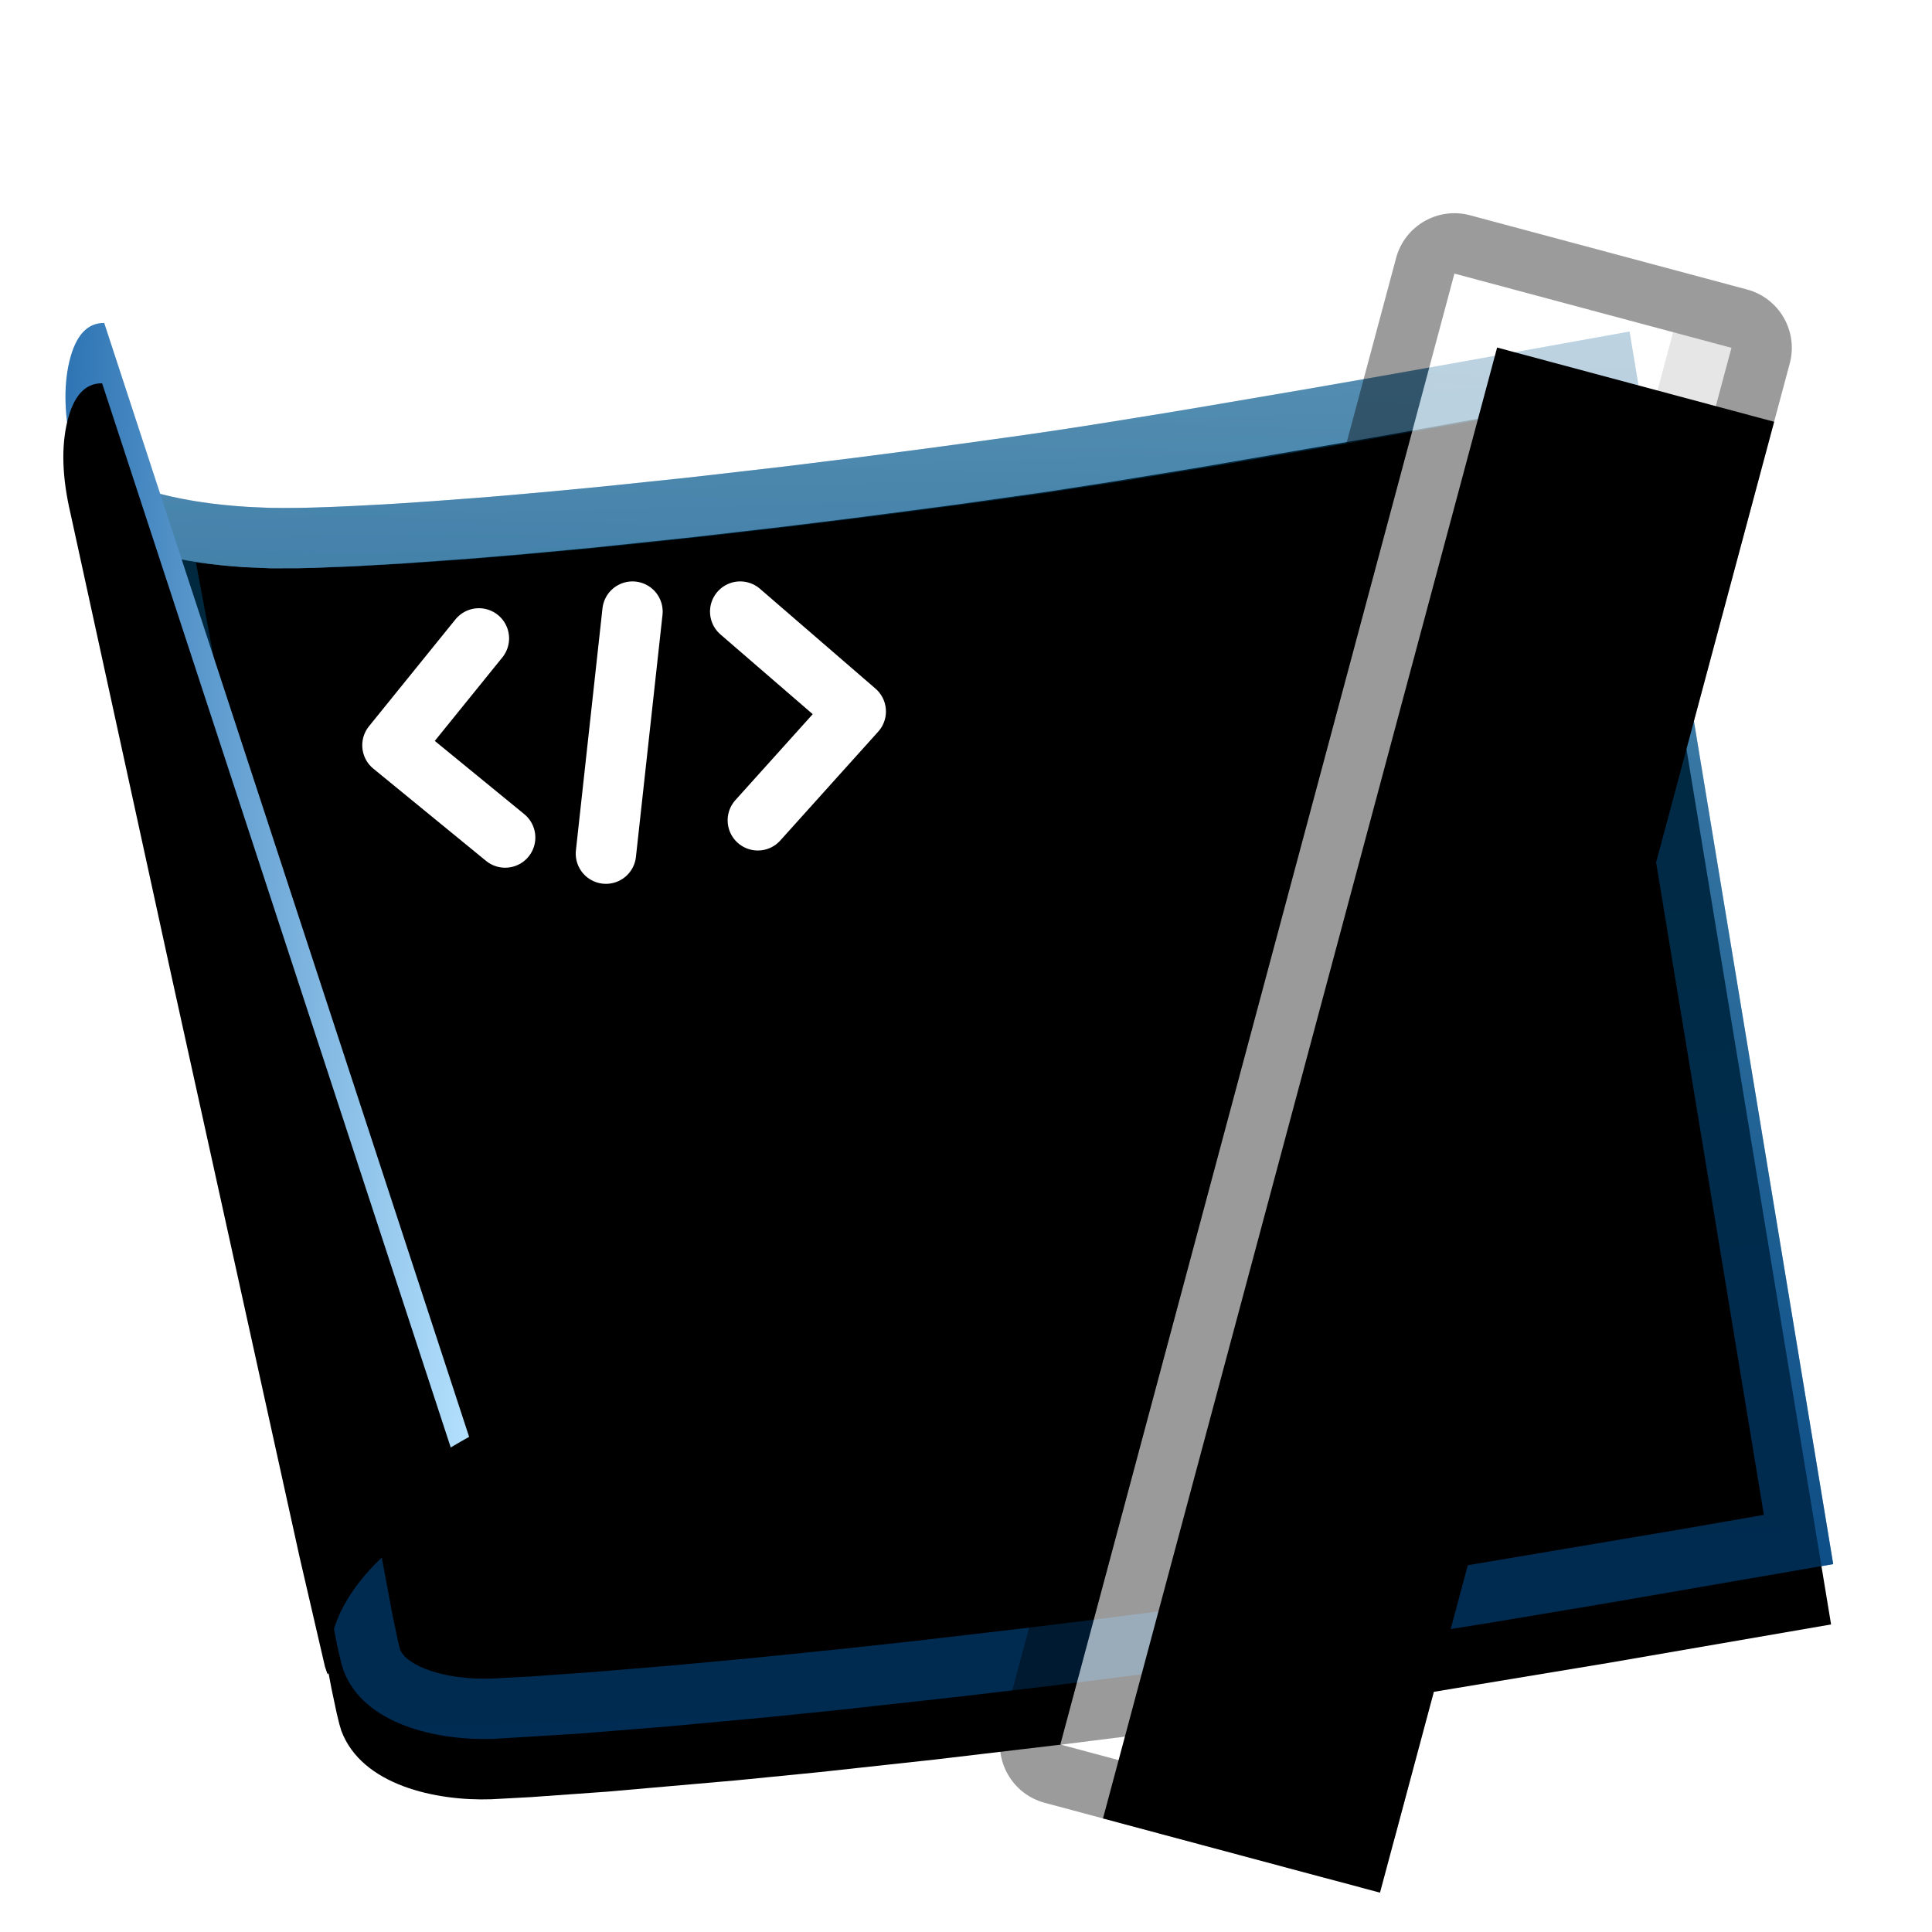 <svg xmlns="http://www.w3.org/2000/svg" xmlns:xlink="http://www.w3.org/1999/xlink" width="32" height="32" viewBox="0 0 32 32">
  <defs>
    <filter id="iso定制工具-a" width="125%" height="129.6%" x="-12.5%" y="-14.8%" filterUnits="objectBoundingBox">
      <feOffset dy="1" in="SourceAlpha" result="shadowOffsetOuter1"/>
      <feGaussianBlur in="shadowOffsetOuter1" result="shadowBlurOuter1" stdDeviation=".5"/>
      <feColorMatrix in="shadowBlurOuter1" result="shadowMatrixOuter1" values="0 0 0 0 0   0 0 0 0 0   0 0 0 0 0  0 0 0 0.15 0"/>
      <feMerge>
        <feMergeNode in="shadowMatrixOuter1"/>
        <feMergeNode in="SourceGraphic"/>
      </feMerge>
    </filter>
    <linearGradient id="iso定制工具-b" x1="50%" x2="50%" y1="0%" y2="98.768%">
      <stop offset="0%" stop-color="#A3C3DE"/>
      <stop offset="100%" stop-color="#2273BD"/>
    </linearGradient>
    <path id="iso定制工具-c" d="M26.023,0.278 L30.106,20.563 L26.449,21.327 L26.449,21.327 L23.132,21.996 L23.132,21.996 L21.654,22.28 L21.654,22.28 L20.892,22.421 L20.892,22.421 L20.022,22.574 L20.022,22.574 L18.749,22.785 L18.749,22.785 L17.548,22.979 L17.548,22.979 L15.359,23.316 L15.359,23.316 L13.455,23.591 L13.455,23.591 L12.086,23.775 L12.086,23.775 L9.939,24.039 L9.939,24.039 L8.681,24.173 L8.681,24.173 L8.031,24.231 L8.031,24.231 C7.117,24.295 5.876,24.075 5.507,23.183 L5.469,23.069 L5.469,23.069 L5.418,22.886 L5.418,22.886 L5.318,22.483 L5.318,22.483 L4.332,18.104 L4.332,18.104 L1.105,3.593 L1.105,3.593 L1.783,3.812 L1.783,3.812 C2.209,3.908 2.694,3.964 3.235,3.979 L3.657,3.982 L3.657,3.982 L4.105,3.966 L4.105,3.966 L4.381,3.95 L4.381,3.95 L5.037,3.901 L5.037,3.901 L5.828,3.828 L5.828,3.828 L7.005,3.702 L7.005,3.702 L7.808,3.606 L7.808,3.606 L8.992,3.454 L8.992,3.454 L10.649,3.221 L10.649,3.221 L12.113,3 L12.113,3 L13.29,2.813 L13.29,2.813 L14.964,2.534 L14.964,2.534 L16.489,2.264 L16.489,2.264 L17.495,2.072 L17.495,2.072 L18.989,1.774 L18.989,1.774 L21.922,1.163 L21.922,1.163 L25.525,0.386 C25.69,0.351 25.855,0.314 26.023,0.278 Z"/>
    <filter id="iso定制工具-d" width="103.4%" height="104.2%" x="-1.7%" y="-2.1%" filterUnits="objectBoundingBox">
      <feOffset dy="1" in="SourceAlpha" result="shadowOffsetInner1"/>
      <feComposite in="shadowOffsetInner1" in2="SourceAlpha" k2="-1" k3="1" operator="arithmetic" result="shadowInnerInner1"/>
      <feColorMatrix in="shadowInnerInner1" values="0 0 0 0 1   0 0 0 0 1   0 0 0 0 1  0 0 0 0.261 0"/>
    </filter>
    <linearGradient id="iso定制工具-e" x1="50%" x2="50%" y1="0%" y2="100%">
      <stop offset="0%" stop-color="#015480" stop-opacity=".466"/>
      <stop offset="100%" stop-color="#00396D" stop-opacity=".749"/>
    </linearGradient>
    <linearGradient id="iso定制工具-f" x1="50%" x2="50%" y1="0%" y2="110.486%">
      <stop offset="0%" stop-opacity=".124"/>
      <stop offset="100%" stop-opacity=".208"/>
    </linearGradient>
    <linearGradient id="iso定制工具-g" x1="100%" x2="-18.276%" y1="60.423%" y2="60.423%">
      <stop offset="0%" stop-color="#B3E0FD"/>
      <stop offset="100%" stop-color="#1560A6"/>
    </linearGradient>
    <path id="iso定制工具-h" d="M0.769,1.018 L7.453,19.245 C6.001,20.119 5.269,21.035 5.256,21.992 L5.261,22.152 C5.265,22.212 5.263,22.247 5.255,22.255 C5.252,22.258 5.247,22.253 5.239,22.237 L5.2,22.134 L5.2,22.134 L4.719,20.344 L4.719,20.344 L2.254,10.767 L2.254,10.767 L0.321,3.191 L0.321,3.191 C0.162,2.604 0.127,2.097 0.215,1.669 C0.303,1.241 0.488,1.024 0.769,1.018 Z"/>
    <filter id="iso定制工具-i" width="127.5%" height="109.4%" x="-13.7%" y="-4.7%" filterUnits="objectBoundingBox">
      <feGaussianBlur in="SourceAlpha" result="shadowBlurInner1" stdDeviation=".5"/>
      <feOffset dy="1" in="shadowBlurInner1" result="shadowOffsetInner1"/>
      <feComposite in="shadowOffsetInner1" in2="SourceAlpha" k2="-1" k3="1" operator="arithmetic" result="shadowInnerInner1"/>
      <feColorMatrix in="shadowInnerInner1" values="0 0 0 0 1   0 0 0 0 1   0 0 0 0 1  0 0 0 0.5 0"/>
    </filter>
    <filter id="iso定制工具-j" width="214.3%" height="128.6%" x="-57.1%" y="-14.3%" filterUnits="objectBoundingBox">
      <feOffset dy="1" in="SourceAlpha" result="shadowOffsetOuter1"/>
      <feGaussianBlur in="shadowOffsetOuter1" result="shadowBlurOuter1" stdDeviation=".5"/>
      <feColorMatrix in="shadowBlurOuter1" result="shadowMatrixOuter1" values="0 0 0 0 0   0 0 0 0 0   0 0 0 0 0  0 0 0 0.15 0"/>
      <feMerge>
        <feMergeNode in="shadowMatrixOuter1"/>
        <feMergeNode in="SourceGraphic"/>
      </feMerge>
    </filter>
    <polygon id="iso定制工具-k" points="1 1 5.75 1 5.75 26.222 1 26.222"/>
    <filter id="iso定制工具-l" width="121.1%" height="104%" x="-10.5%" y="-2%" filterUnits="objectBoundingBox">
      <feOffset dx="1" dy="1" in="SourceAlpha" result="shadowOffsetInner1"/>
      <feComposite in="shadowOffsetInner1" in2="SourceAlpha" k2="-1" k3="1" operator="arithmetic" result="shadowInnerInner1"/>
      <feColorMatrix in="shadowInnerInner1" values="0 0 0 0 1   0 0 0 0 1   0 0 0 0 1  0 0 0 1 0"/>
    </filter>
  </defs>
  <g fill="none" fill-rule="evenodd">
    <g filter="url(#iso定制工具-a)" transform="translate(0 3.25)">
      <g transform="rotate(2 -1.09 28.482)">
        <use fill="url(#iso定制工具-b)" xlink:href="#iso定制工具-c"/>
        <use fill="#000" filter="url(#iso定制工具-d)" xlink:href="#iso定制工具-c"/>
        <path fill="url(#iso定制工具-e)" fill-rule="nonzero" d="M29.498,21.553 L25.797,22.06 L23.827,22.32 L21.224,22.644 L19.716,22.813 L18.434,22.938 L16.414,23.121 L14.943,23.243 L12.976,23.391 L11.825,23.468 L10.118,23.567 L8.644,23.634 L7.221,23.672 C6.305,23.672 5.082,23.367 4.777,22.45 L4.746,22.334 L4.686,22.03 L4.037,17.823 L1.751,2.602 L2.412,2.867 C2.915,3.018 3.504,3.116 4.181,3.162 L4.454,3.176 L4.797,3.184 L5.306,3.186 L6.133,3.174 L6.865,3.152 L7.99,3.105 L8.943,3.054 L9.988,2.989 L11.123,2.91 L12.774,2.778 L14.115,2.659 L15.056,2.57 L16.745,2.398 L17.678,2.292 L19.082,2.117 L21.494,1.795 L23.976,1.447 L26.84,1.032 L29.498,21.553 Z M28.379,20.698 L25.979,2.168 L22.012,2.733 L19.841,3.027 L18.323,3.221 L17.07,3.369 L16.113,3.47 L14.56,3.622 L13.072,3.756 L11.655,3.872 L10.315,3.97 L9.469,4.025 L8.663,4.072 L7.899,4.111 L7.179,4.142 L6.506,4.165 L5.586,4.184 L4.988,4.186 L4.592,4.18 L4.257,4.168 C4.206,4.166 4.158,4.163 4.113,4.16 C3.74,4.135 3.387,4.094 3.056,4.039 L2.975,4.023 L5.618,21.545 L5.701,22.024 L5.725,22.134 C5.818,22.412 6.442,22.672 7.221,22.672 L7.882,22.66 L8.906,22.623 L10.22,22.56 L11.508,22.486 L13.099,22.38 L14.221,22.297 L15.996,22.153 L17.241,22.044 L18.535,21.924 L19.615,21.818 L21.114,21.65 L23.344,21.374 L26.974,20.892 L28.379,20.698 Z" transform="rotate(-4 15.625 12.352)"/>
        <path fill="url(#iso定制工具-f)" d="M8.626,18.605 C8.489,18.626 8.396,18.754 8.418,18.891 L8.514,19.497 C8.536,19.634 8.664,19.727 8.8,19.705 L17.658,18.302 C17.794,18.28 17.887,18.152 17.866,18.016 L17.77,17.41 C17.748,17.273 17.62,17.18 17.484,17.202 L8.626,18.605 Z M18.528,17.036 C18.391,17.058 18.298,17.186 18.32,17.322 L18.416,17.929 C18.437,18.065 18.565,18.158 18.702,18.137 L23.984,17.3 C24.12,17.278 24.214,17.15 24.192,17.014 L24.096,16.408 C24.074,16.271 23.946,16.178 23.81,16.2 L18.528,17.036 Z M9.884,15.868 C9.748,15.889 9.655,16.018 9.676,16.154 L9.772,16.76 C9.794,16.897 9.922,16.99 10.058,16.968 L22.217,15.042 C22.353,15.021 22.446,14.893 22.425,14.756 L22.329,14.15 C22.307,14.014 22.179,13.921 22.042,13.942 L9.884,15.868 Z M12.792,12.87 C12.656,12.891 12.563,13.019 12.585,13.156 L12.681,13.762 C12.702,13.898 12.83,13.991 12.967,13.97 L23.2,12.349 C23.336,12.327 23.429,12.199 23.408,12.063 L23.312,11.457 C23.29,11.32 23.162,11.227 23.026,11.249 L12.792,12.87 Z M8.117,13.61 C7.98,13.632 7.887,13.76 7.909,13.896 L7.909,13.896 L8.005,14.503 C8.026,14.639 8.154,14.732 8.291,14.71 L8.291,14.71 L11.373,14.222 C11.509,14.201 11.602,14.073 11.58,13.936 L11.58,13.936 L11.484,13.33 C11.463,13.194 11.335,13.101 11.198,13.122 L11.198,13.122 Z M20.971,9.319 C20.834,9.34 20.741,9.468 20.763,9.605 L20.859,10.211 C20.88,10.348 21.008,10.441 21.145,10.419 L22.576,10.192 C22.713,10.171 22.806,10.043 22.784,9.906 L22.688,9.3 C22.667,9.163 22.538,9.07 22.402,9.092 L20.971,9.319 Z M16.728,9.981 C16.592,10.003 16.499,10.13 16.52,10.267 L16.616,10.874 C16.637,11.01 16.765,11.103 16.901,11.082 L19.825,10.627 C19.942,10.609 20.027,10.513 20.036,10.399 L20.034,10.341 L20.034,10.341 L19.938,9.735 C19.916,9.599 19.788,9.506 19.652,9.527 L16.728,9.981 Z M18.103,7.235 C17.967,7.257 17.874,7.385 17.895,7.521 L17.991,8.128 C18.013,8.264 18.141,8.357 18.277,8.336 L22.459,7.673 C22.596,7.652 22.689,7.524 22.667,7.387 L22.571,6.781 C22.55,6.644 22.421,6.551 22.285,6.573 L18.103,7.235 Z M20.79,4.275 L14.81,5.292 C14.675,5.315 14.583,5.443 14.605,5.578 L14.701,6.184 C14.722,6.321 14.85,6.414 14.987,6.392 L14.989,6.392 L20.97,5.374 C21.105,5.351 21.197,5.224 21.175,5.089 L21.079,4.482 C21.058,4.346 20.93,4.253 20.793,4.275 L20.79,4.275 Z" opacity=".273"/>
        <use fill="url(#iso定制工具-g)" xlink:href="#iso定制工具-h"/>
        <use fill="#000" filter="url(#iso定制工具-i)" xlink:href="#iso定制工具-h"/>
      </g>
    </g>
    <g filter="url(#iso定制工具-j)" transform="rotate(15 2.93 90.958)">
      <use fill="#FFF" fill-opacity=".604" xlink:href="#iso定制工具-k"/>
      <use fill="#000" filter="url(#iso定制工具-l)" xlink:href="#iso定制工具-k"/>
      <path fill="#000" fill-opacity=".392" fill-rule="nonzero" d="M5.75,0 L1,0 C0.448,0 -1.8189894e-12,0.448 -1.8189894e-12,1 L-1.8189894e-12,26.222 C-1.8189894e-12,26.774 0.448,27.222 1,27.222 L5.75,27.222 C6.302,27.222 6.75,26.774 6.75,26.222 L6.75,1 C6.75,0.448 6.302,0 5.75,0 Z M5.75,1 L5.75,26.222 L1,26.222 L1,1 L5.75,1 Z"/>
      <polygon fill="#000" fill-opacity=".101" points="4.75 1 5.75 1 5.75 26.222 4.75 26.222"/>
      <path fill="#000" fill-opacity=".153" fill-rule="nonzero" d="M5.754,24.121 L5.754,25.121 L4.004,25.121 L4.004,24.121 L5.754,24.121 Z M5.754,21.621 L5.754,22.621 L3.004,22.621 L3.004,21.621 L5.754,21.621 Z M5.754,19.121 L5.754,20.121 L4.004,20.121 L4.004,19.121 L5.754,19.121 Z M5.754,16.621 L5.754,17.621 L3.004,17.621 L3.004,16.621 L5.754,16.621 Z M5.754,14.371 L5.754,15.371 L4.004,15.371 L4.004,14.371 L5.754,14.371 Z M5.754,11.871 L5.754,12.871 L3.004,12.871 L3.004,11.871 L5.754,11.871 Z M5.754,9.371 L5.754,10.371 L4.004,10.371 L4.004,9.371 L5.754,9.371 Z M5.754,6.871 L5.754,7.871 L3.004,7.871 L3.004,6.871 L5.754,6.871 Z M5.754,4.621 L5.754,5.621 L4.004,5.621 L4.004,4.621 L5.754,4.621 Z M5.754,2.121 L5.754,3.121 L3.004,3.121 L3.004,2.121 L5.754,2.121 Z"/>
    </g>
    <g stroke="#FFF" stroke-linecap="round" stroke-linejoin="round" transform="translate(6.5 10.13)">
      <polyline points="1.432 .444 0 2.214 1.867 3.742"/>
      <line x1="3.976" x2="3.536" y2="4.009"/>
      <polyline points="7.674 0 5.76 1.654 7.382 3.457" transform="matrix(-1 0 0 1 13.434 0)"/>
    </g>
  </g>
</svg>
